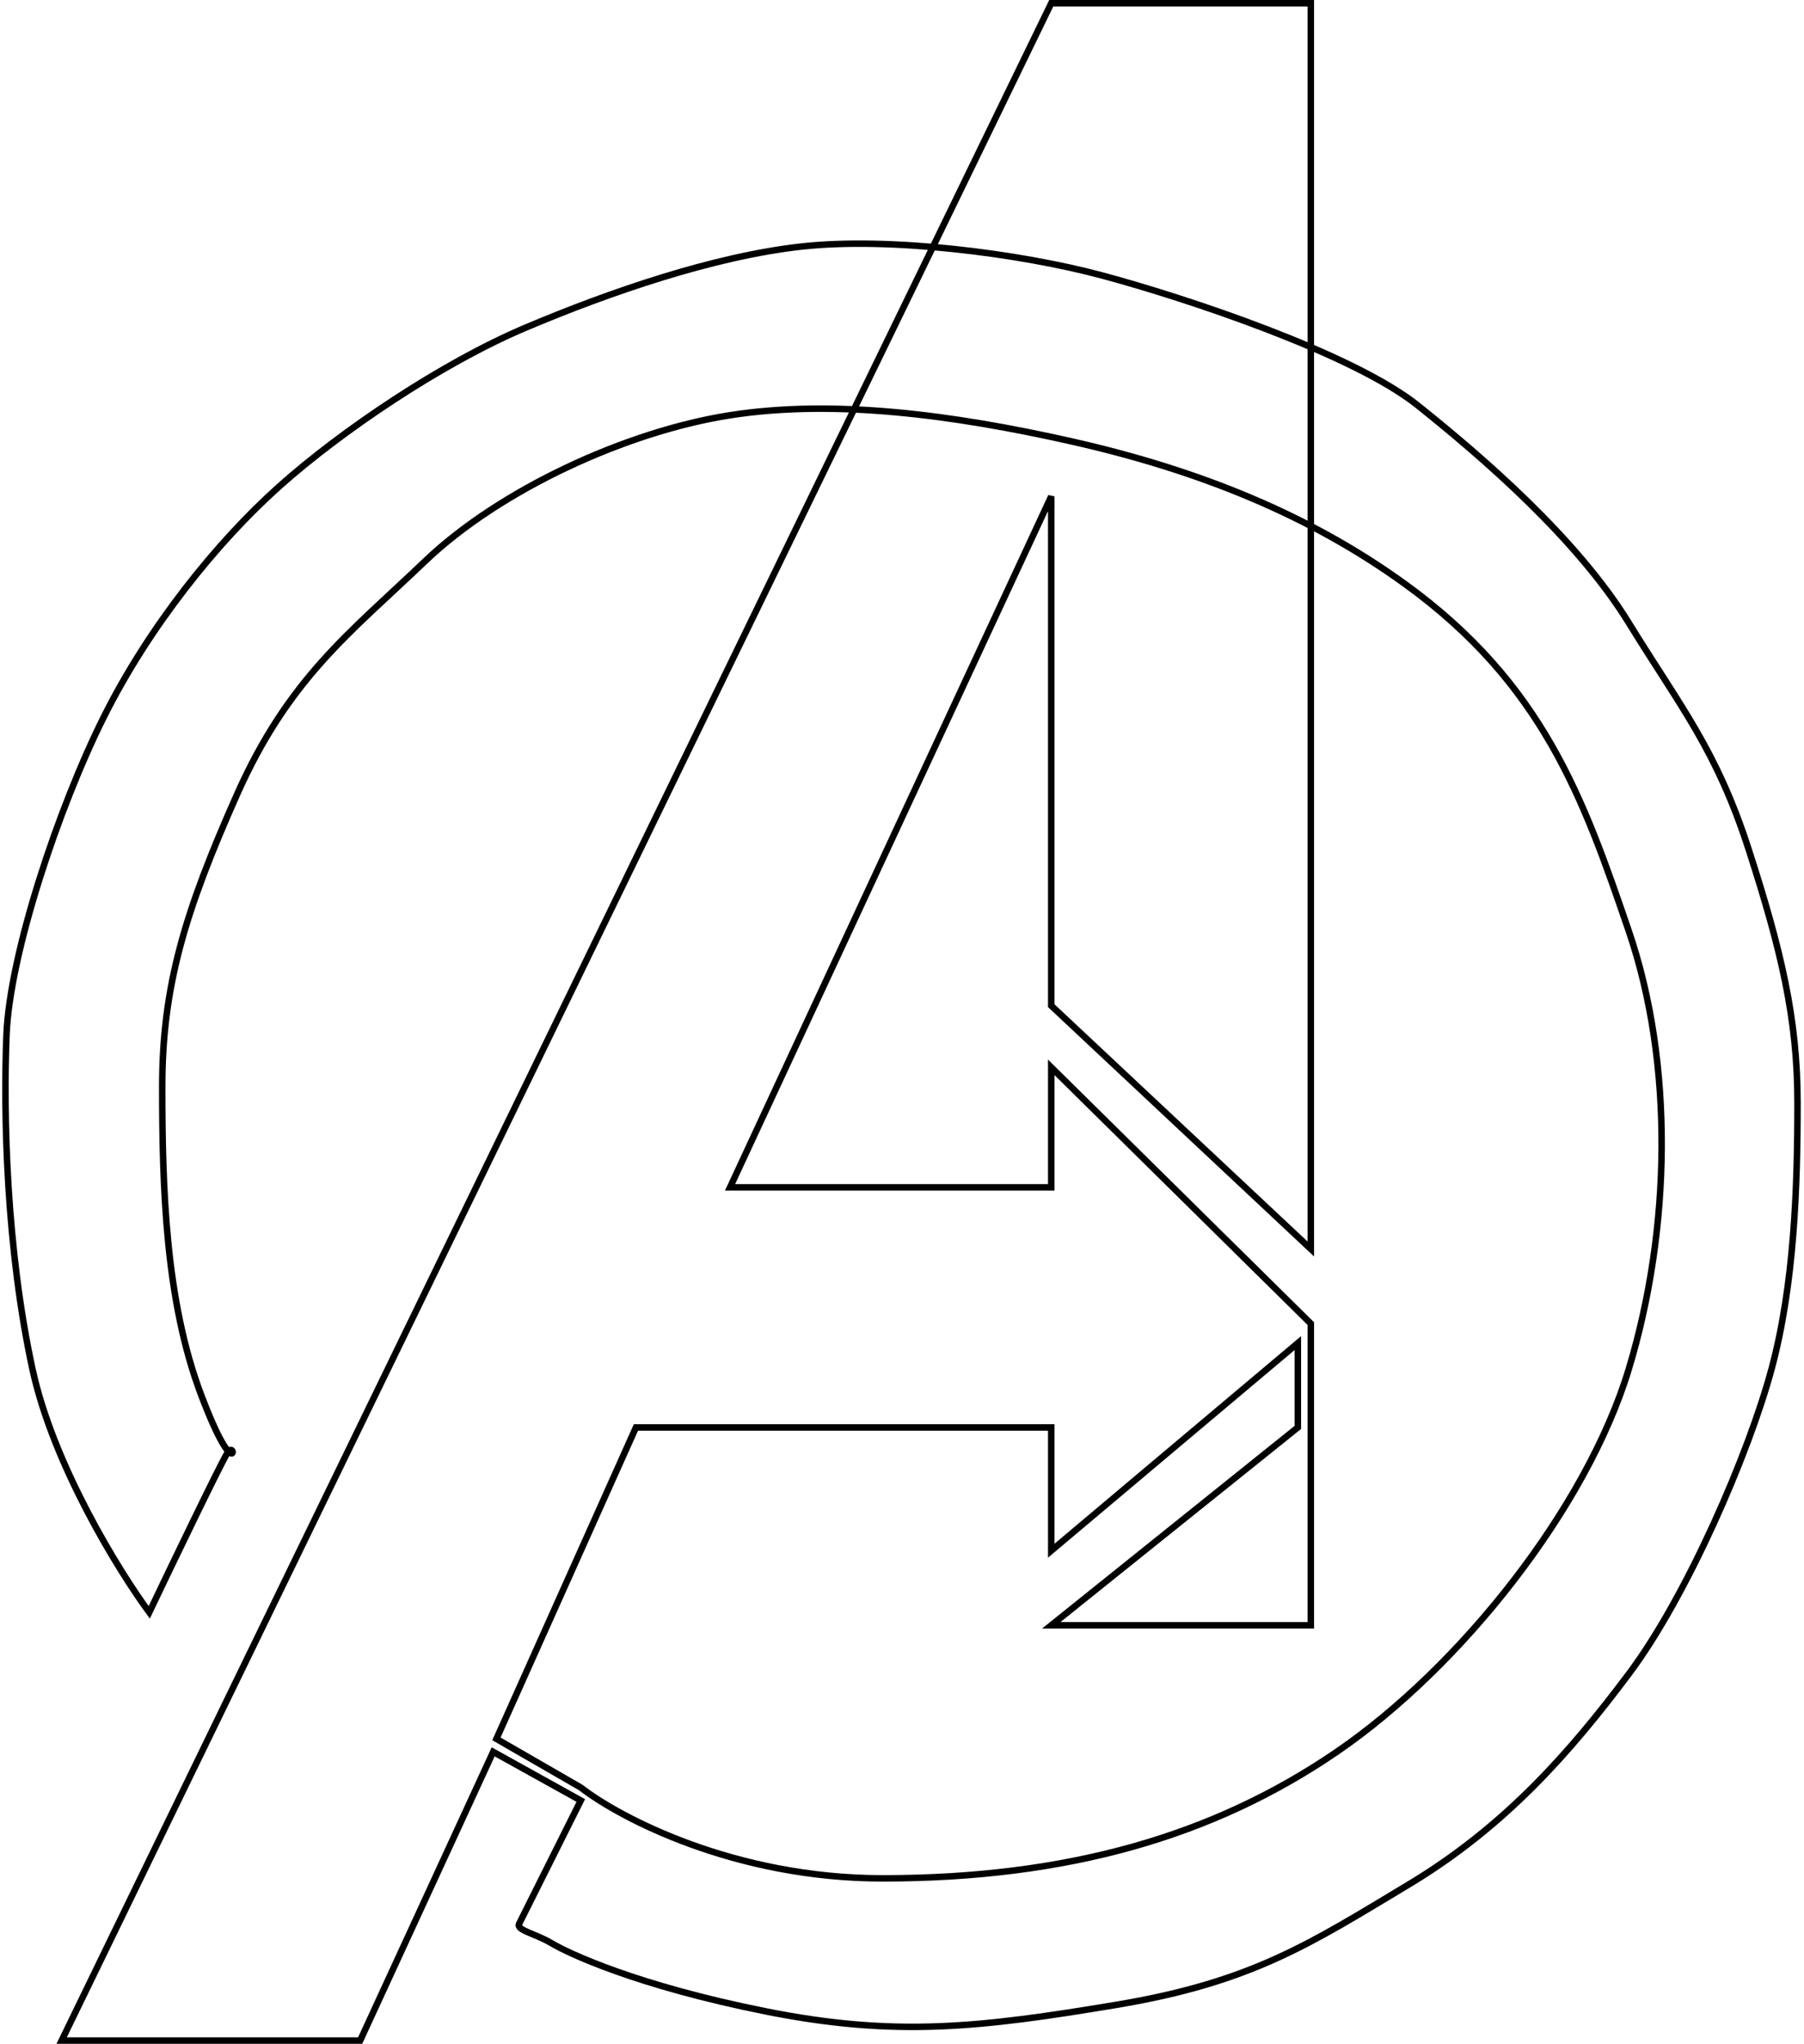 <svg width="278" height="315" viewBox="0 0 278 315" fill="none" xmlns="http://www.w3.org/2000/svg">
<path d="M9.5 314.5L162 0.5H202V192.5L162 155V76.5L112.5 183H162V164.5L202 204V250.5H162L200 220V207L162 239V220H98L76.5 268L89.5 275.5C95.5 280.167 113.2 289.5 136 289.5C164.5 289.5 187 283 206 270C225 257 244.5 232.5 251 211C257.5 189.5 258 164 251 143.5C244 123 237.76 105.395 216.5 90C202 79.5 185 72.5 165 68C146.846 63.915 128.5 61.5 112.5 64C96.5 66.5 77 75.5 65.5 86.5C54 97.5 44.5 104.5 36.5 122.5C28.5 140.5 25 152 25 167.5C25 183 25.5 200.5 31 215C36.5 229.5 36.5 221.5 35 224C33.8 226 26.5 241.167 23 248.5C18.333 242.167 8.2 225.8 5 211C1 192.5 0.5 172 1 159.5C1.5 147 9 124.5 16 110.5C23 96.5 33.5 83.5 43 75C52.5 66.5 68 56 81 50.5C94 45 110 39.5 123.5 38C137 36.5 157 39 170 42.5C183 46 208.5 54.5 218.5 62.5C228.5 70.5 243 83 251 96C259 109 264.5 115.5 269.5 131C274.5 146.5 277 157 277 170C277 183 276.5 198 273 211C269.5 224 260 246 251 258C242 270 232 281.5 217 290.5C202 299.5 193 305.5 172 309C151 312.5 138 314 118 310C98 306 87.5 301 85 299.5C82.5 298 79.5 297.5 80 296.5C80.4 295.7 86.5 283.5 89.5 277.5L76 270L55.5 314.5H9.5Z" stroke="black"/>
</svg>
